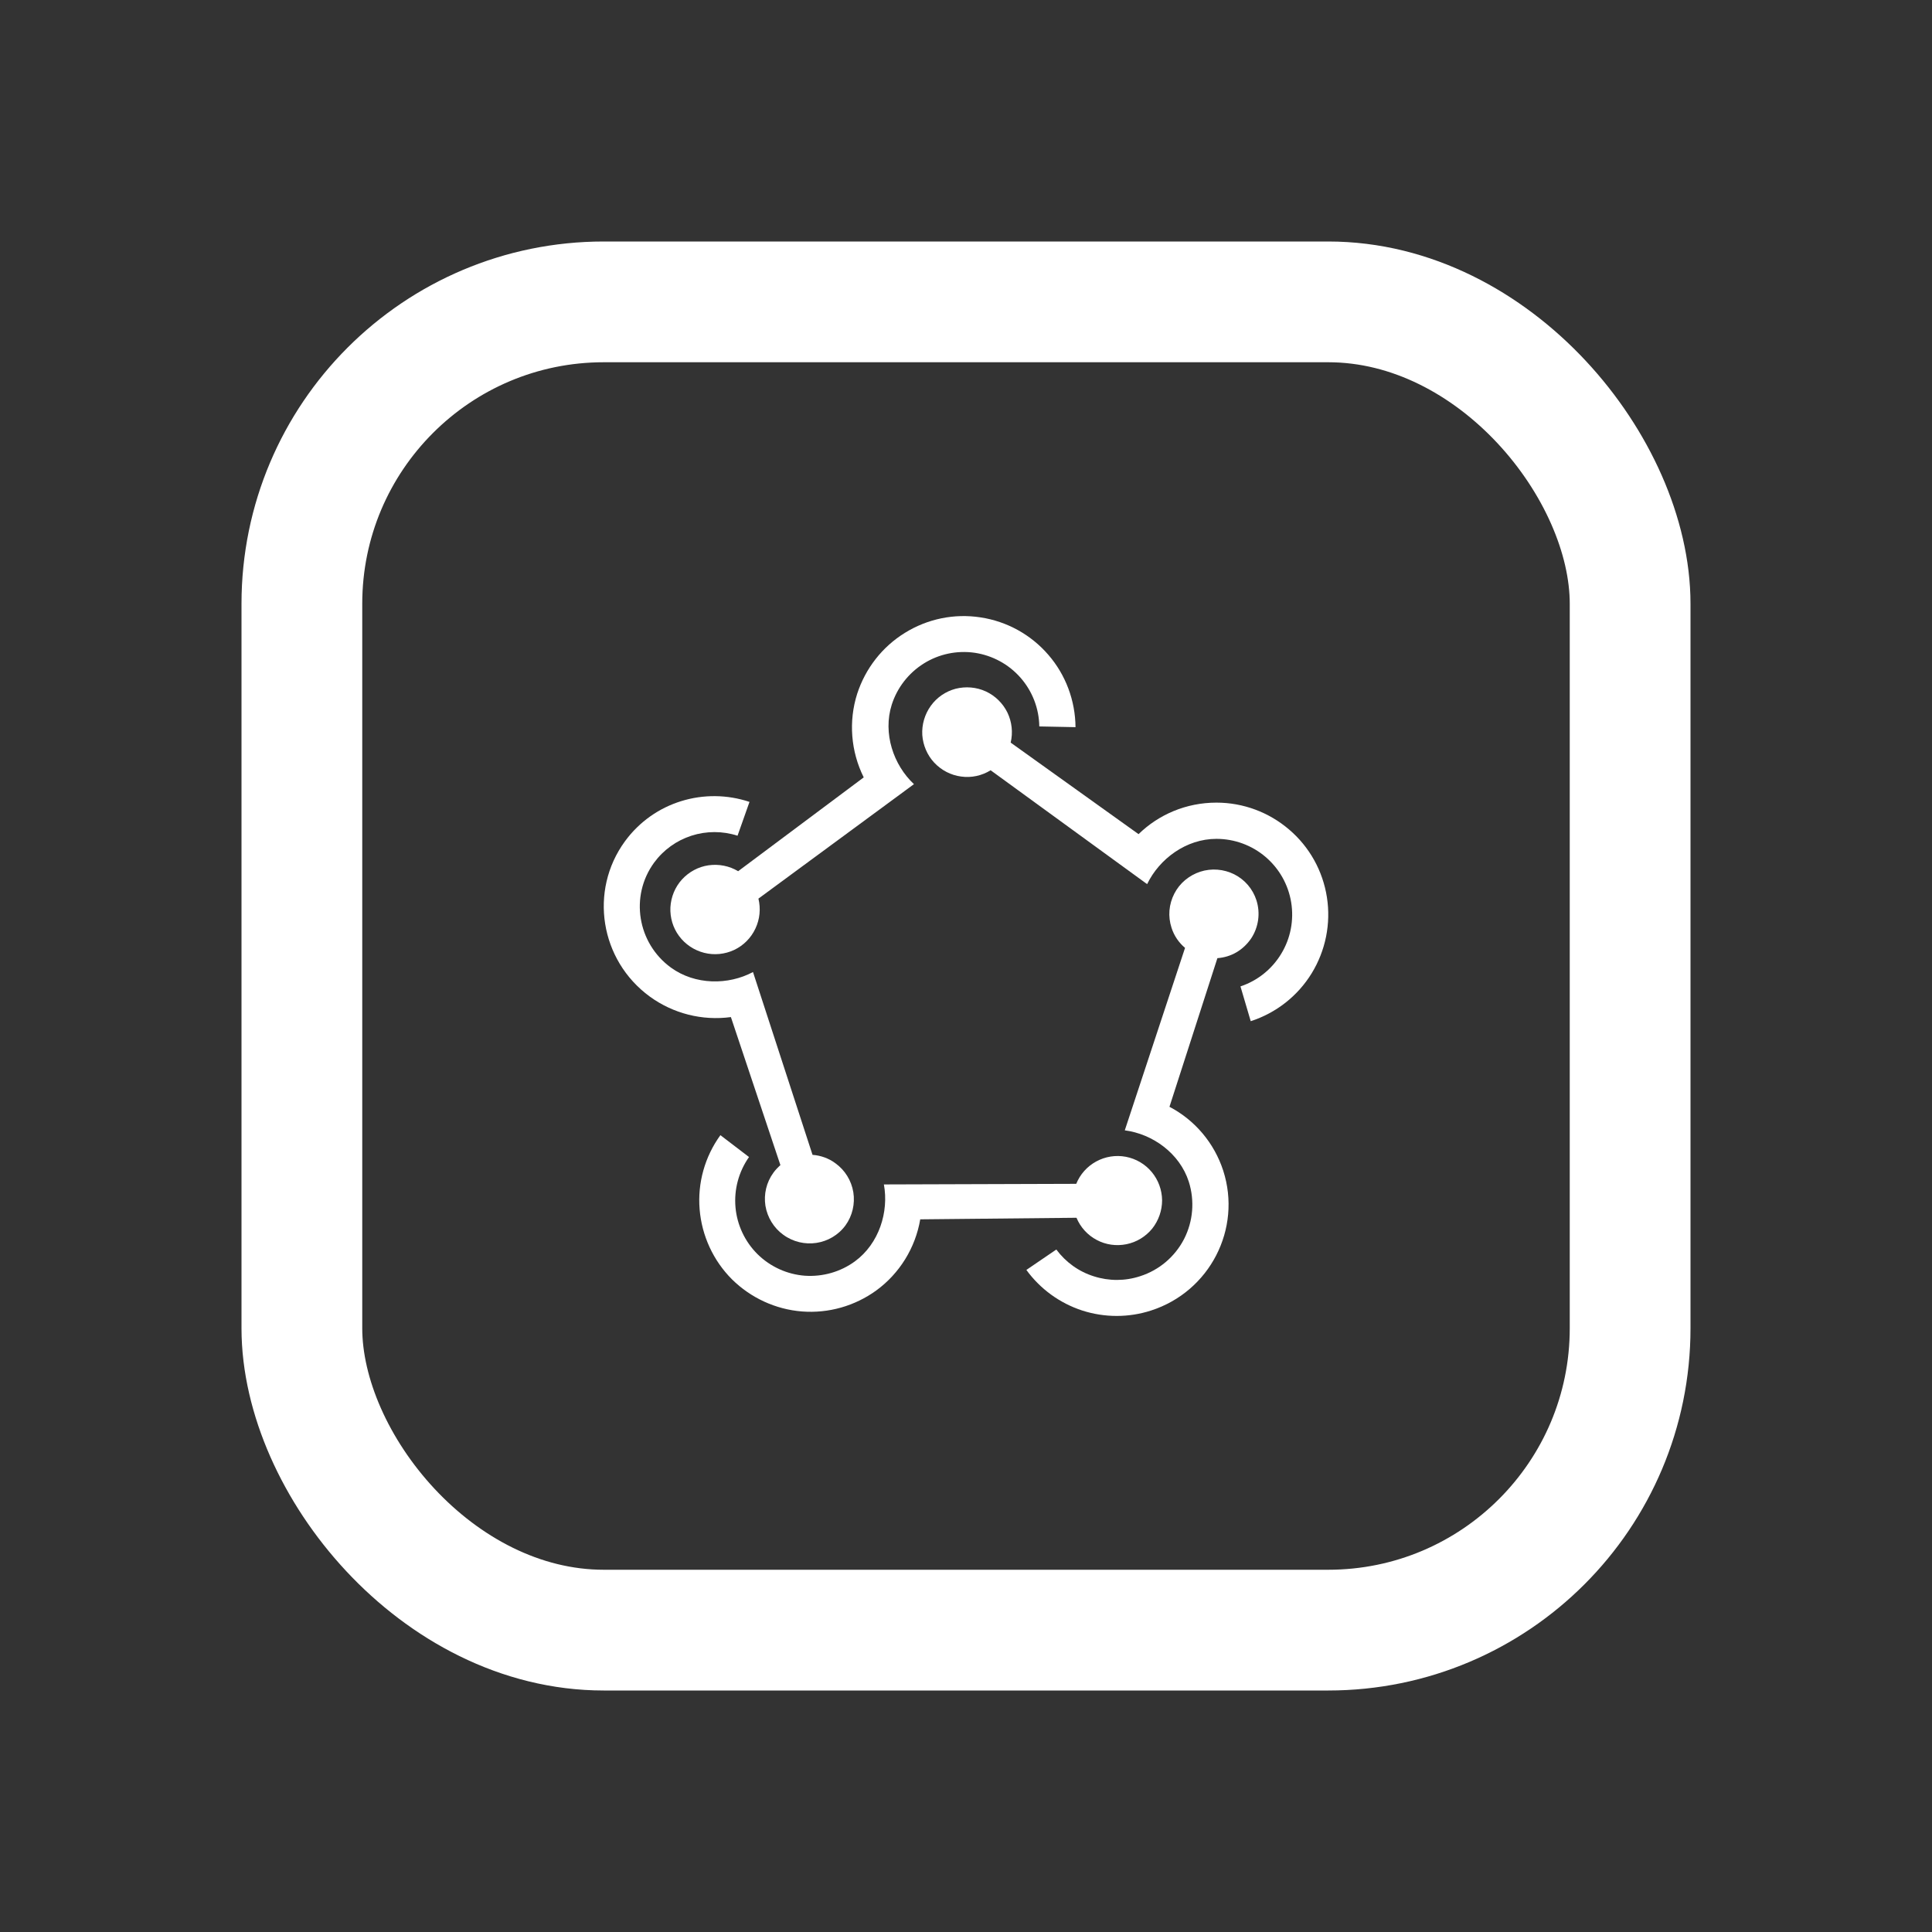 <svg width="16" height="16" viewBox="0 0 16 16" fill="none" xmlns="http://www.w3.org/2000/svg">
<rect x="0" y="0" width="16" height="16" fill="#333333" stroke="none"/>
<rect x="2.5" y="2.5" width="11" height="11" rx="2.5" stroke="white"/>
<path d="M10.074 6.647C9.823 6.647 9.595 6.746 9.429 6.908L8.37 6.15C8.39 6.066 8.38 5.978 8.343 5.901C8.305 5.824 8.242 5.762 8.164 5.726C8.086 5.69 7.997 5.683 7.914 5.704C7.831 5.726 7.758 5.776 7.708 5.846C7.658 5.916 7.633 6.001 7.638 6.087C7.644 6.172 7.679 6.254 7.737 6.316C7.796 6.379 7.875 6.42 7.96 6.431C8.045 6.443 8.131 6.424 8.204 6.379L9.5 7.322C9.602 7.111 9.824 6.947 10.074 6.947C10.223 6.947 10.367 7 10.48 7.096C10.594 7.193 10.669 7.326 10.693 7.473C10.717 7.62 10.688 7.771 10.611 7.898C10.534 8.026 10.414 8.122 10.273 8.169L10.358 8.457C10.568 8.389 10.747 8.249 10.863 8.06C10.978 7.872 11.023 7.649 10.989 7.431C10.955 7.212 10.844 7.013 10.676 6.87C10.508 6.726 10.295 6.647 10.074 6.647Z" fill="white"/>
<path d="M7.099 5.745C7.026 5.974 7.046 6.223 7.153 6.438L6.113 7.215C6.04 7.171 5.953 7.154 5.868 7.166C5.784 7.178 5.706 7.22 5.648 7.283C5.59 7.347 5.557 7.428 5.552 7.514C5.548 7.599 5.573 7.684 5.624 7.752C5.675 7.821 5.749 7.87 5.832 7.891C5.915 7.912 6.003 7.903 6.08 7.867C6.158 7.83 6.22 7.767 6.256 7.69C6.293 7.612 6.301 7.525 6.281 7.442L7.569 6.494C7.399 6.335 7.31 6.073 7.385 5.836C7.43 5.695 7.524 5.574 7.65 5.495C7.776 5.416 7.925 5.385 8.072 5.406C8.219 5.428 8.354 5.501 8.452 5.613C8.55 5.725 8.605 5.868 8.607 6.016L8.907 6.022C8.905 5.802 8.826 5.589 8.682 5.423C8.538 5.256 8.339 5.146 8.121 5.113C7.903 5.079 7.681 5.125 7.494 5.241C7.306 5.357 7.167 5.536 7.099 5.745Z" fill="white"/>
<path d="M5.381 8.253C5.575 8.394 5.815 8.455 6.053 8.423L6.463 9.649C6.442 9.668 6.422 9.688 6.405 9.712C6.347 9.791 6.324 9.89 6.339 9.986C6.355 10.082 6.408 10.169 6.487 10.226C6.652 10.346 6.882 10.311 7.002 10.148C7.059 10.069 7.082 9.97 7.067 9.874C7.051 9.777 6.998 9.691 6.919 9.634C6.864 9.593 6.798 9.569 6.729 9.564L6.236 8.05C6.032 8.159 5.757 8.159 5.556 8.013C5.278 7.81 5.215 7.421 5.417 7.144C5.494 7.039 5.602 6.961 5.726 6.921C5.85 6.881 5.984 6.881 6.108 6.921L6.207 6.641C5.837 6.517 5.416 6.638 5.175 6.968C4.877 7.377 4.969 7.952 5.381 8.253Z" fill="white"/>
<path d="M10.13 9.694C10.056 9.467 9.897 9.277 9.685 9.166L10.082 7.935C10.137 7.931 10.191 7.915 10.239 7.887C10.287 7.859 10.328 7.82 10.36 7.774C10.391 7.728 10.411 7.675 10.419 7.62C10.427 7.565 10.422 7.508 10.405 7.455C10.375 7.362 10.309 7.285 10.222 7.241C10.134 7.197 10.033 7.189 9.94 7.219C9.894 7.234 9.851 7.258 9.814 7.289C9.777 7.32 9.747 7.358 9.725 7.401C9.703 7.444 9.689 7.491 9.685 7.54C9.681 7.588 9.687 7.637 9.702 7.683C9.723 7.75 9.763 7.807 9.814 7.85L9.315 9.361C9.546 9.391 9.769 9.551 9.845 9.786C9.895 9.944 9.881 10.114 9.806 10.261C9.73 10.408 9.599 10.519 9.442 10.569C9.317 10.61 9.184 10.61 9.059 10.57C8.934 10.531 8.826 10.453 8.748 10.348L8.5 10.517C8.615 10.675 8.776 10.792 8.962 10.853C9.148 10.913 9.348 10.913 9.533 10.853C10.019 10.696 10.286 10.177 10.13 9.694Z" fill="white"/>
<path d="M7.257 10.687C7.45 10.546 7.581 10.334 7.621 10.098L8.915 10.085C8.948 10.164 9.007 10.229 9.083 10.269C9.158 10.309 9.245 10.321 9.329 10.304C9.413 10.287 9.488 10.241 9.542 10.175C9.595 10.108 9.624 10.025 9.624 9.94C9.623 9.855 9.593 9.772 9.538 9.706C9.484 9.641 9.408 9.596 9.324 9.58C9.24 9.564 9.153 9.578 9.078 9.619C9.003 9.66 8.945 9.725 8.913 9.804L7.32 9.809C7.362 10.037 7.28 10.299 7.08 10.446C6.961 10.533 6.814 10.575 6.666 10.565C6.519 10.554 6.38 10.491 6.274 10.387C6.169 10.283 6.104 10.145 6.091 9.998C6.078 9.85 6.118 9.703 6.203 9.582L5.966 9.401C5.837 9.579 5.776 9.797 5.794 10.015C5.812 10.234 5.907 10.44 6.062 10.595C6.218 10.749 6.424 10.844 6.642 10.861C6.861 10.878 7.079 10.816 7.257 10.687Z" fill="white"/>
</svg>
